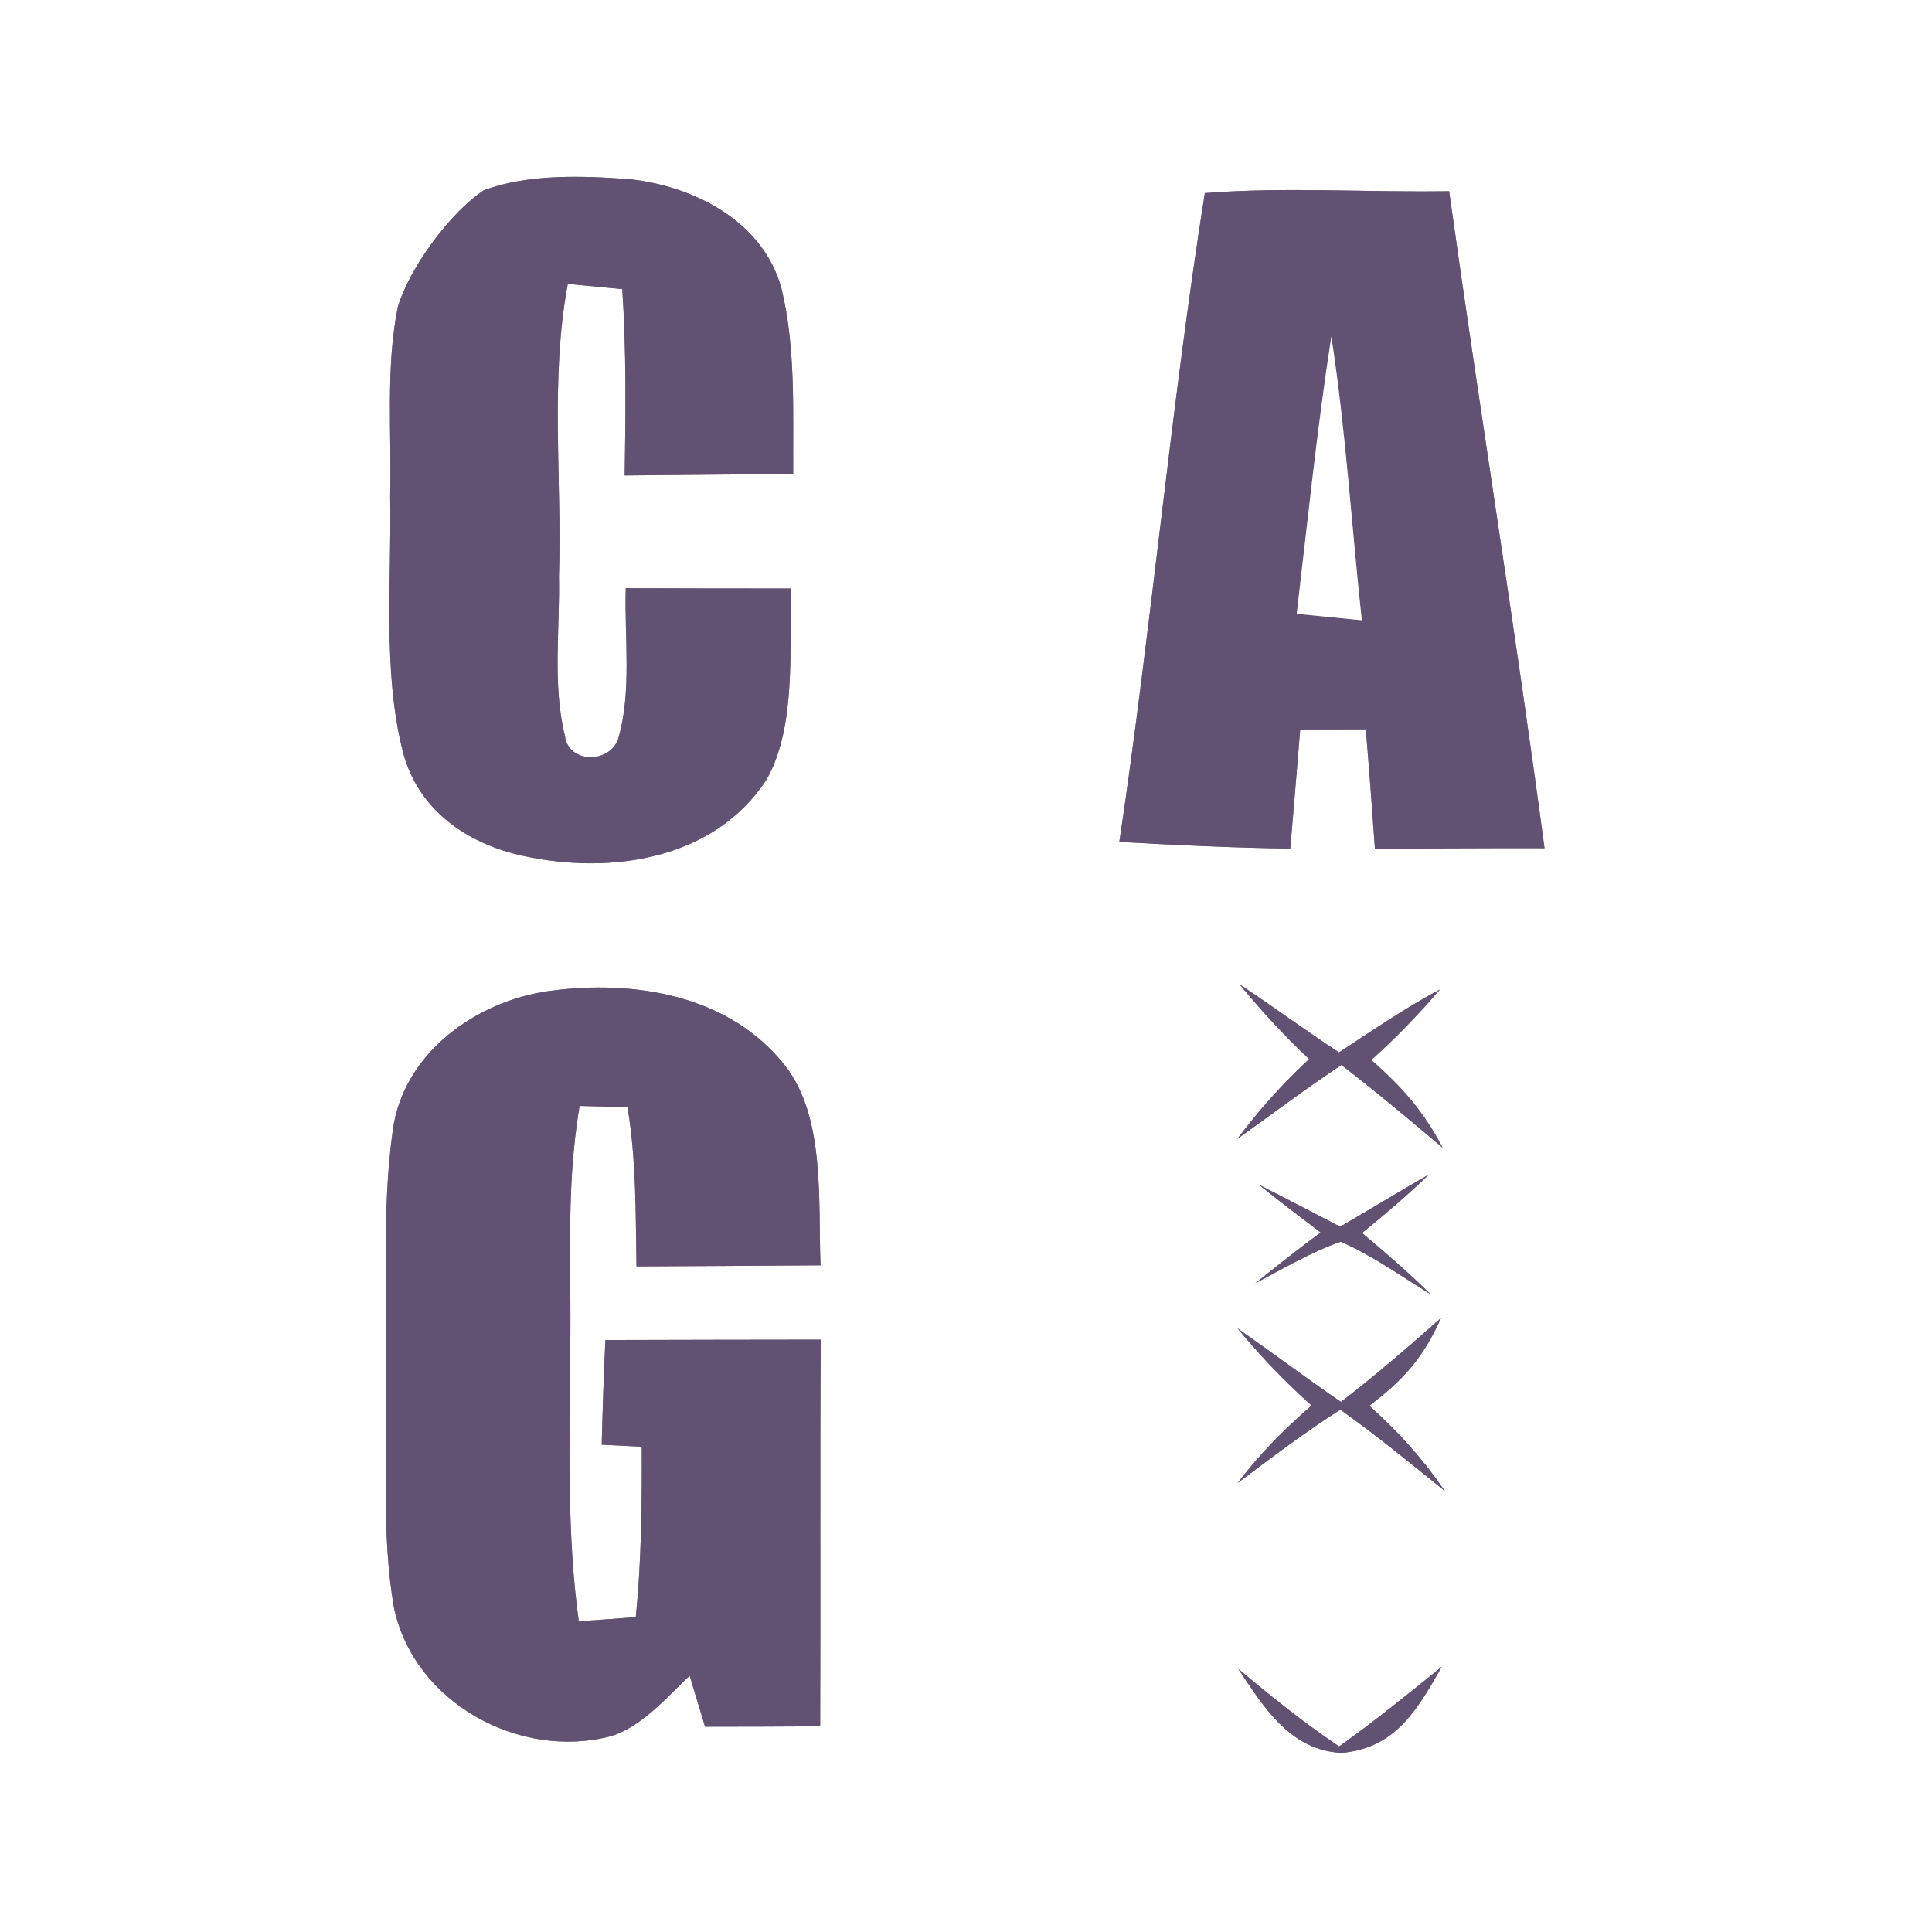 <?xml version="1.0" encoding="UTF-8" standalone="no"?>
<!DOCTYPE svg PUBLIC "-//W3C//DTD SVG 1.1//EN" "http://www.w3.org/Graphics/SVG/1.1/DTD/svg11.dtd">
<svg xmlns="http://www.w3.org/2000/svg" version="1.1" viewBox="0 0 144 144" width="120.0pt" height="120.0pt" xmlns:xlink="http://www.w3.org/1999/xlink">
<rect x="0" y="0" width="144" height="144" fill="#808080" stroke="none"/>
<defs>
<path d="M 0.00 0.00 L 144.00 0.00 L 144.00 144.00 L 0.00 144.00 L 0.00 0.00 Z M 58.97 43.86 C 54.86 43.86 50.75 43.86 46.64 43.84 C 46.53 47.46 47.11 51.59 46.07 55.08 C 45.44 56.92 42.34 56.94 42.10 54.81 C 41.17 51.07 41.74 46.84 41.66 43.00 C 41.89 35.55 40.99 28.27 42.32 21.16 C 43.67 21.29 45.03 21.42 46.38 21.55 C 46.69 26.18 46.63 30.80 46.56 35.44 C 50.74 35.39 54.93 35.37 59.12 35.33 C 59.09 30.81 59.33 25.89 58.24 21.48 C 56.88 16.51 51.76 13.88 46.96 13.36 C 43.46 13.10 39.37 12.94 36.04 14.19 C 33.53 15.87 30.51 19.98 29.65 22.88 C 28.73 27.44 29.20 32.36 29.08 37.00 C 29.20 43.19 28.50 49.98 30.02 56.00 C 31.13 60.36 34.80 62.90 39.03 63.80 C 45.53 65.21 53.25 64.08 57.13 58.11 C 59.39 54.13 58.80 48.32 58.97 43.86 Z M 83.43 62.75 C 87.68 62.99 91.92 63.19 96.17 63.25 C 96.42 60.29 96.67 57.33 96.91 54.37 C 98.54 54.36 100.17 54.36 101.80 54.36 C 102.05 57.33 102.27 60.30 102.48 63.28 C 106.69 63.23 110.91 63.21 115.12 63.22 C 112.94 46.87 110.29 30.59 108.01 14.25 C 101.96 14.35 95.82 13.92 89.80 14.39 C 87.27 30.39 85.82 46.71 83.43 62.75 Z M 97.57 78.94 C 95.57 80.80 93.85 82.72 92.21 84.90 C 94.79 83.05 97.33 81.14 99.98 79.38 C 102.56 81.36 105.05 83.45 107.53 85.55 C 106.12 82.85 104.50 81.00 102.21 79.01 C 104.04 77.35 105.73 75.63 107.33 73.74 C 104.71 75.15 102.27 76.81 99.80 78.44 C 97.29 76.79 94.88 75.02 92.39 73.36 C 94.00 75.34 95.72 77.18 97.57 78.94 Z M 51.40 124.90 C 51.78 126.17 52.17 127.44 52.55 128.70 C 55.41 128.70 58.27 128.69 61.13 128.67 C 61.17 119.06 61.11 109.46 61.17 99.85 C 55.82 99.85 50.47 99.87 45.12 99.88 C 45.00 102.48 44.91 105.08 44.85 107.68 C 45.84 107.73 46.84 107.78 47.83 107.83 C 47.85 112.07 47.81 116.30 47.39 120.53 C 45.97 120.64 44.56 120.75 43.14 120.84 C 42.28 114.63 42.45 108.26 42.47 102.00 C 42.67 95.22 42.08 89.05 43.20 82.43 C 44.39 82.46 45.58 82.49 46.77 82.52 C 47.43 86.47 47.37 90.41 47.44 94.39 C 52.02 94.36 56.59 94.35 61.16 94.31 C 60.96 89.67 61.55 83.32 58.54 79.46 C 54.40 74.15 47.26 73.00 40.94 73.86 C 35.49 74.61 30.08 78.47 29.28 84.21 C 28.42 90.38 28.88 96.78 28.78 103.00 C 28.88 108.55 28.41 114.33 29.36 119.81 C 30.84 126.89 38.70 131.21 45.55 129.40 C 47.82 128.71 49.71 126.50 51.40 124.90 Z M 99.89 91.43 C 97.86 90.38 95.84 89.32 93.80 88.28 C 95.32 89.50 96.87 90.68 98.43 91.86 C 96.78 93.09 95.16 94.36 93.56 95.65 C 95.61 94.58 97.74 93.31 99.93 92.55 C 102.28 93.57 104.46 95.14 106.65 96.48 C 105.00 94.87 103.28 93.37 101.52 91.90 C 103.25 90.50 104.93 89.06 106.53 87.52 C 104.30 88.80 102.11 90.14 99.89 91.43 Z M 99.95 104.49 C 97.34 102.71 94.82 100.81 92.23 99.00 C 93.95 101.09 95.74 102.96 97.76 104.76 C 95.71 106.53 93.88 108.38 92.24 110.54 C 94.75 108.66 97.25 106.76 99.90 105.07 C 102.59 106.98 105.13 109.07 107.69 111.13 C 106.04 108.72 104.24 106.72 102.06 104.78 C 104.63 102.83 106.08 101.20 107.41 98.23 C 104.98 100.39 102.52 102.51 99.95 104.49 Z M 107.47 124.22 C 104.95 126.26 102.45 128.29 99.81 130.17 C 97.18 128.40 94.71 126.42 92.28 124.37 C 94.20 127.24 96.14 130.46 100.00 130.65 C 104.05 130.29 105.65 127.40 107.47 124.22 Z" id="p0" />
<path d="M 46.96 13.36 C 51.76 13.88 56.88 16.51 58.24 21.48 C 59.33 25.89 59.09 30.81 59.12 35.33 C 54.93 35.37 50.74 35.39 46.56 35.44 C 46.63 30.80 46.69 26.18 46.38 21.55 C 45.03 21.42 43.67 21.29 42.32 21.16 C 40.99 28.27 41.89 35.55 41.66 43.00 C 41.74 46.84 41.17 51.07 42.10 54.81 C 42.34 56.94 45.44 56.92 46.07 55.08 C 47.11 51.59 46.53 47.46 46.64 43.84 C 50.75 43.86 54.86 43.86 58.97 43.86 C 58.80 48.32 59.39 54.13 57.13 58.11 C 53.25 64.08 45.53 65.21 39.03 63.80 C 34.80 62.90 31.13 60.36 30.02 56.00 C 28.50 49.98 29.20 43.19 29.08 37.00 C 29.20 32.36 28.73 27.44 29.65 22.88 C 30.51 19.98 33.53 15.87 36.04 14.19 C 39.37 12.94 43.46 13.10 46.96 13.36 Z" id="p1" />
<path d="M 89.80 14.39 C 95.82 13.92 101.96 14.35 108.01 14.25 C 110.29 30.59 112.94 46.87 115.12 63.22 C 110.91 63.21 106.69 63.23 102.48 63.28 C 102.27 60.30 102.05 57.33 101.80 54.36 C 100.17 54.36 98.54 54.36 96.91 54.37 C 96.67 57.33 96.42 60.29 96.17 63.25 C 91.92 63.19 87.68 62.99 83.43 62.75 C 85.82 46.71 87.27 30.39 89.80 14.39 Z M 96.65 45.75 C 98.27 45.91 99.89 46.07 101.50 46.23 C 100.74 39.19 100.31 32.09 99.23 25.09 C 98.17 31.93 97.46 38.86 96.65 45.75 Z" id="p2" />
<path d="M 99.23 25.09 C 100.31 32.09 100.74 39.19 101.50 46.23 C 99.89 46.07 98.27 45.91 96.65 45.75 C 97.46 38.86 98.17 31.93 99.23 25.09 Z" id="p3" />
<path d="M 92.39 73.36 C 94.88 75.02 97.29 76.79 99.80 78.44 C 102.27 76.81 104.71 75.15 107.33 73.74 C 105.73 75.63 104.04 77.35 102.21 79.01 C 104.50 81.00 106.12 82.85 107.53 85.55 C 105.05 83.45 102.56 81.36 99.98 79.38 C 97.33 81.14 94.79 83.05 92.21 84.90 C 93.85 82.72 95.57 80.80 97.57 78.94 C 95.72 77.18 94.00 75.34 92.39 73.36 Z" id="p4" />
<path d="M 40.94 73.86 C 47.26 73.00 54.40 74.15 58.54 79.46 C 61.55 83.32 60.96 89.67 61.16 94.31 C 56.59 94.35 52.02 94.36 47.44 94.39 C 47.37 90.41 47.43 86.47 46.77 82.52 C 45.58 82.49 44.39 82.46 43.20 82.43 C 42.08 89.05 42.67 95.22 42.47 102.00 C 42.45 108.26 42.28 114.63 43.14 120.84 C 44.56 120.75 45.97 120.64 47.39 120.53 C 47.81 116.30 47.85 112.07 47.83 107.83 C 46.84 107.78 45.84 107.73 44.85 107.68 C 44.91 105.08 45.00 102.48 45.12 99.88 C 50.47 99.87 55.82 99.85 61.17 99.85 C 61.11 109.46 61.17 119.06 61.13 128.67 C 58.27 128.69 55.41 128.70 52.55 128.70 C 52.17 127.44 51.78 126.17 51.40 124.90 C 49.71 126.50 47.82 128.71 45.55 129.40 C 38.70 131.21 30.84 126.89 29.36 119.81 C 28.41 114.33 28.88 108.55 28.78 103.00 C 28.88 96.78 28.42 90.38 29.28 84.21 C 30.08 78.47 35.49 74.61 40.94 73.86 Z" id="p5" />
<path d="M 106.53 87.52 C 104.93 89.06 103.25 90.50 101.52 91.90 C 103.28 93.37 105.00 94.87 106.65 96.48 C 104.46 95.14 102.28 93.57 99.93 92.55 C 97.74 93.31 95.61 94.58 93.56 95.65 C 95.16 94.36 96.78 93.09 98.43 91.86 C 96.87 90.68 95.32 89.50 93.80 88.28 C 95.84 89.32 97.86 90.38 99.89 91.43 C 102.11 90.14 104.30 88.80 106.53 87.52 Z" id="p6" />
<path d="M 107.41 98.23 C 106.08 101.20 104.63 102.83 102.06 104.78 C 104.24 106.72 106.04 108.72 107.69 111.13 C 105.13 109.07 102.59 106.98 99.90 105.07 C 97.25 106.76 94.75 108.66 92.24 110.54 C 93.88 108.38 95.71 106.53 97.76 104.76 C 95.74 102.96 93.95 101.09 92.23 99.00 C 94.82 100.81 97.34 102.71 99.95 104.49 C 102.52 102.51 104.98 100.39 107.41 98.23 Z" id="p7" />
<path d="M 92.28 124.37 C 94.71 126.42 97.18 128.40 99.81 130.17 C 102.45 128.29 104.95 126.26 107.47 124.22 C 105.65 127.40 104.05 130.29 100.00 130.65 C 96.14 130.46 94.20 127.24 92.28 124.37 Z" id="p8" />
</defs>
<g>
<use fill="#ffffff" xlink:href="#p0" />
<use fill="#615173" xlink:href="#p1" />
<use fill="#615173" xlink:href="#p2" />
<use fill="#ffffff" xlink:href="#p3" />
<use fill="#615173" xlink:href="#p4" />
<use fill="#615173" xlink:href="#p5" />
<use fill="#615173" xlink:href="#p6" />
<use fill="#615173" xlink:href="#p7" />
<use fill="#615173" xlink:href="#p8" />
</g>
</svg>